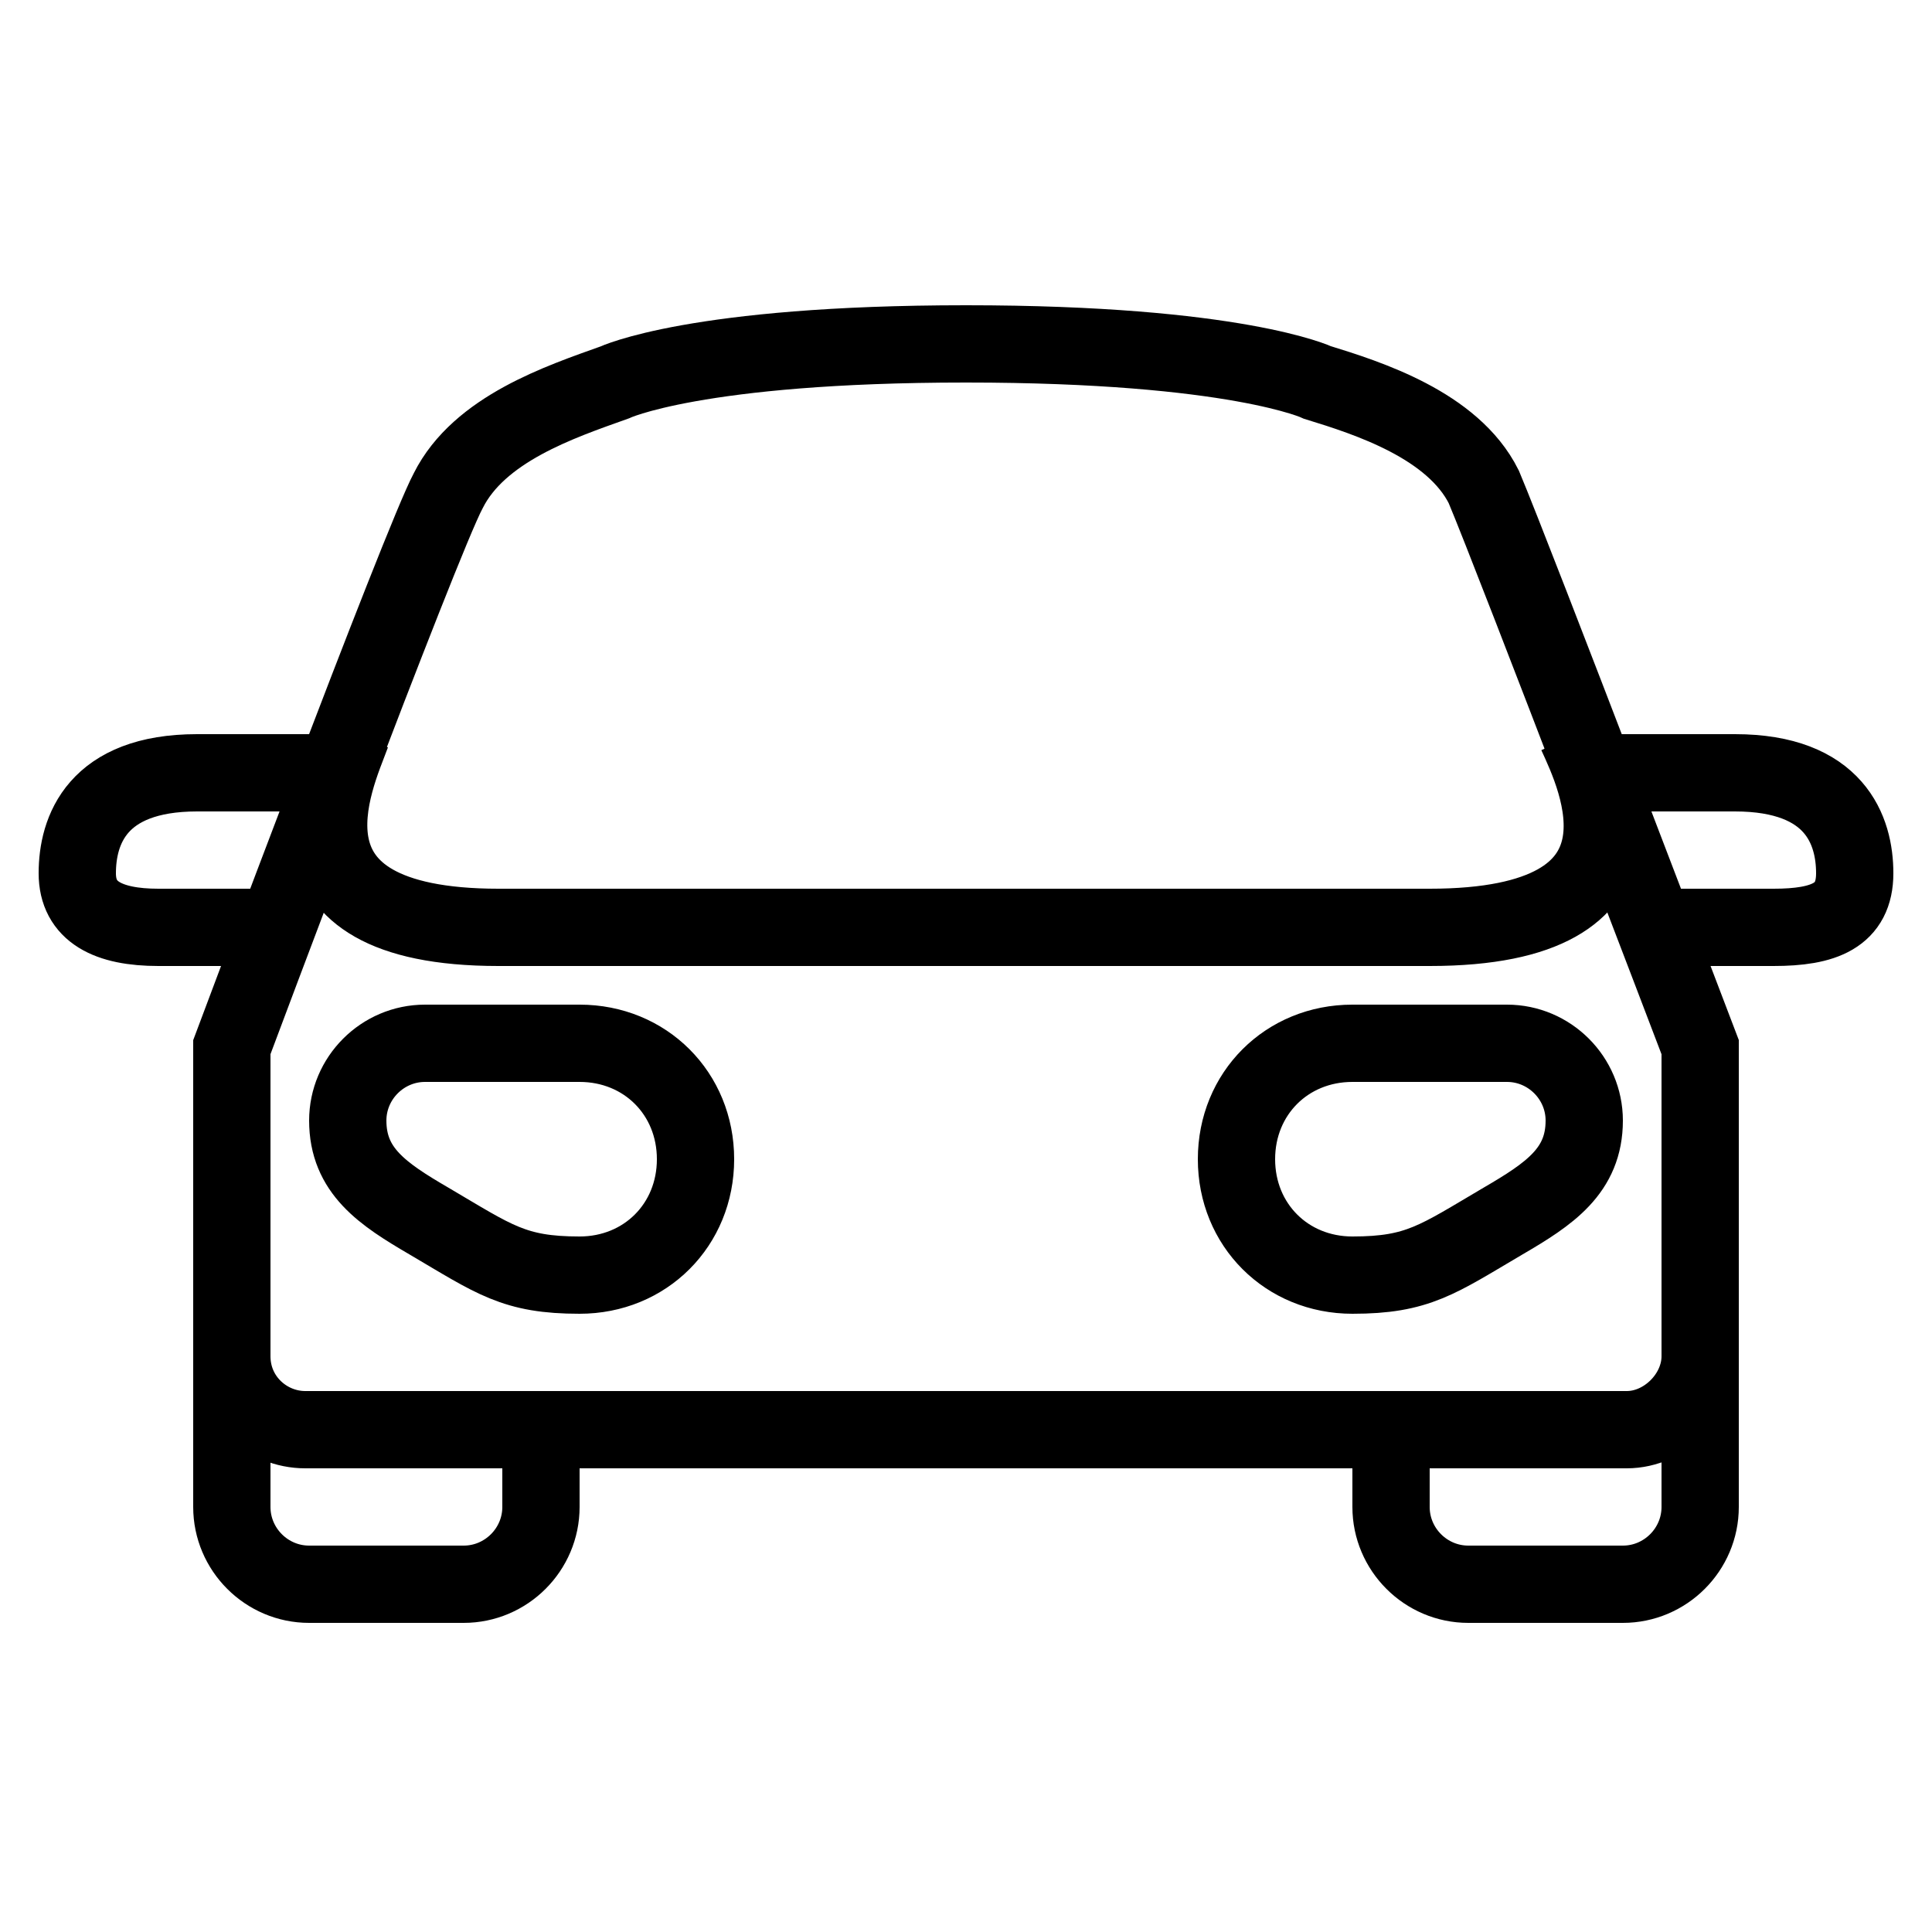 <?xml version="1.0" encoding="utf-8"?>
<!-- Generator: Adobe Illustrator 24.0.0, SVG Export Plug-In . SVG Version: 6.00 Build 0)  -->
<svg version="1.1" id="Car" xmlns="http://www.w3.org/2000/svg" xmlns:xlink="http://www.w3.org/1999/xlink" x="0px" y="0px"
	 viewBox="0 0 50 50" style="enable-background:new 0 0 50 50;" xml:space="preserve">
<style type="text/css">
	.st0{fill:none;stroke:#000000;stroke-width:2;stroke-miterlimit:10;}
	.st1{fill:none;stroke:#000000;stroke-width:2;stroke-linecap:round;stroke-linejoin:round;stroke-miterlimit:10;}
</style>
<g>
	<path class="st0" d="M44,34v5c0,1.1-0.9,2-2,2h-4c-1.1,0-2-0.9-2-2v-2 M14,37v2c0,1.1-0.9,2-2,2H8c-1.1,0-2-0.9-2-2v-5"/>
	<path class="st1" d="M35,27c0.9,0,3.2,0,4,0c1.1,0,2,0.9,2,2c0,1.3-0.9,1.9-2.1,2.6c-1.7,1-2.2,1.4-3.9,1.4c-1.7,0-3-1.3-3-3
		S33.3,27,35,27z M15,27c-0.9,0-3.2,0-4,0c-1.1,0-2,0.9-2,2c0,1.3,0.9,1.9,2.1,2.6c1.7,1,2.2,1.4,3.9,1.4c1.7,0,3-1.3,3-3
		S16.7,27,15,27z"/>
	<path class="st0" d="M7.9,37c-1,0-1.9-0.8-1.9-1.9v-8c0,0,4.9-13.1,5.6-14.4c0.8-1.6,2.9-2.3,4.3-2.8c0,0,2.1-1,9.1-1s9.1,1,9.1,1
		c1.3,0.4,3.5,1.1,4.3,2.7c0.8,1.9,5.6,14.5,5.6,14.5v8c0,1-0.9,1.9-1.9,1.9H7.9z"/>
	<path class="st0" d="M9.1,19c-0.4,1.1-2.3,5,3.8,5c2,0,22.1,0,24.1,0c6.2,0,4.3-3.9,3.8-5 M8.5,20H5.1C2.5,20,2,21.5,2,22.6
		C2,23.6,2.8,24,4.1,24h2.8 M41.5,20h3.4c2.6,0,3.1,1.5,3.1,2.6c0,1.1-0.8,1.4-2.1,1.4h-2.8"/>
</g>
</svg>
